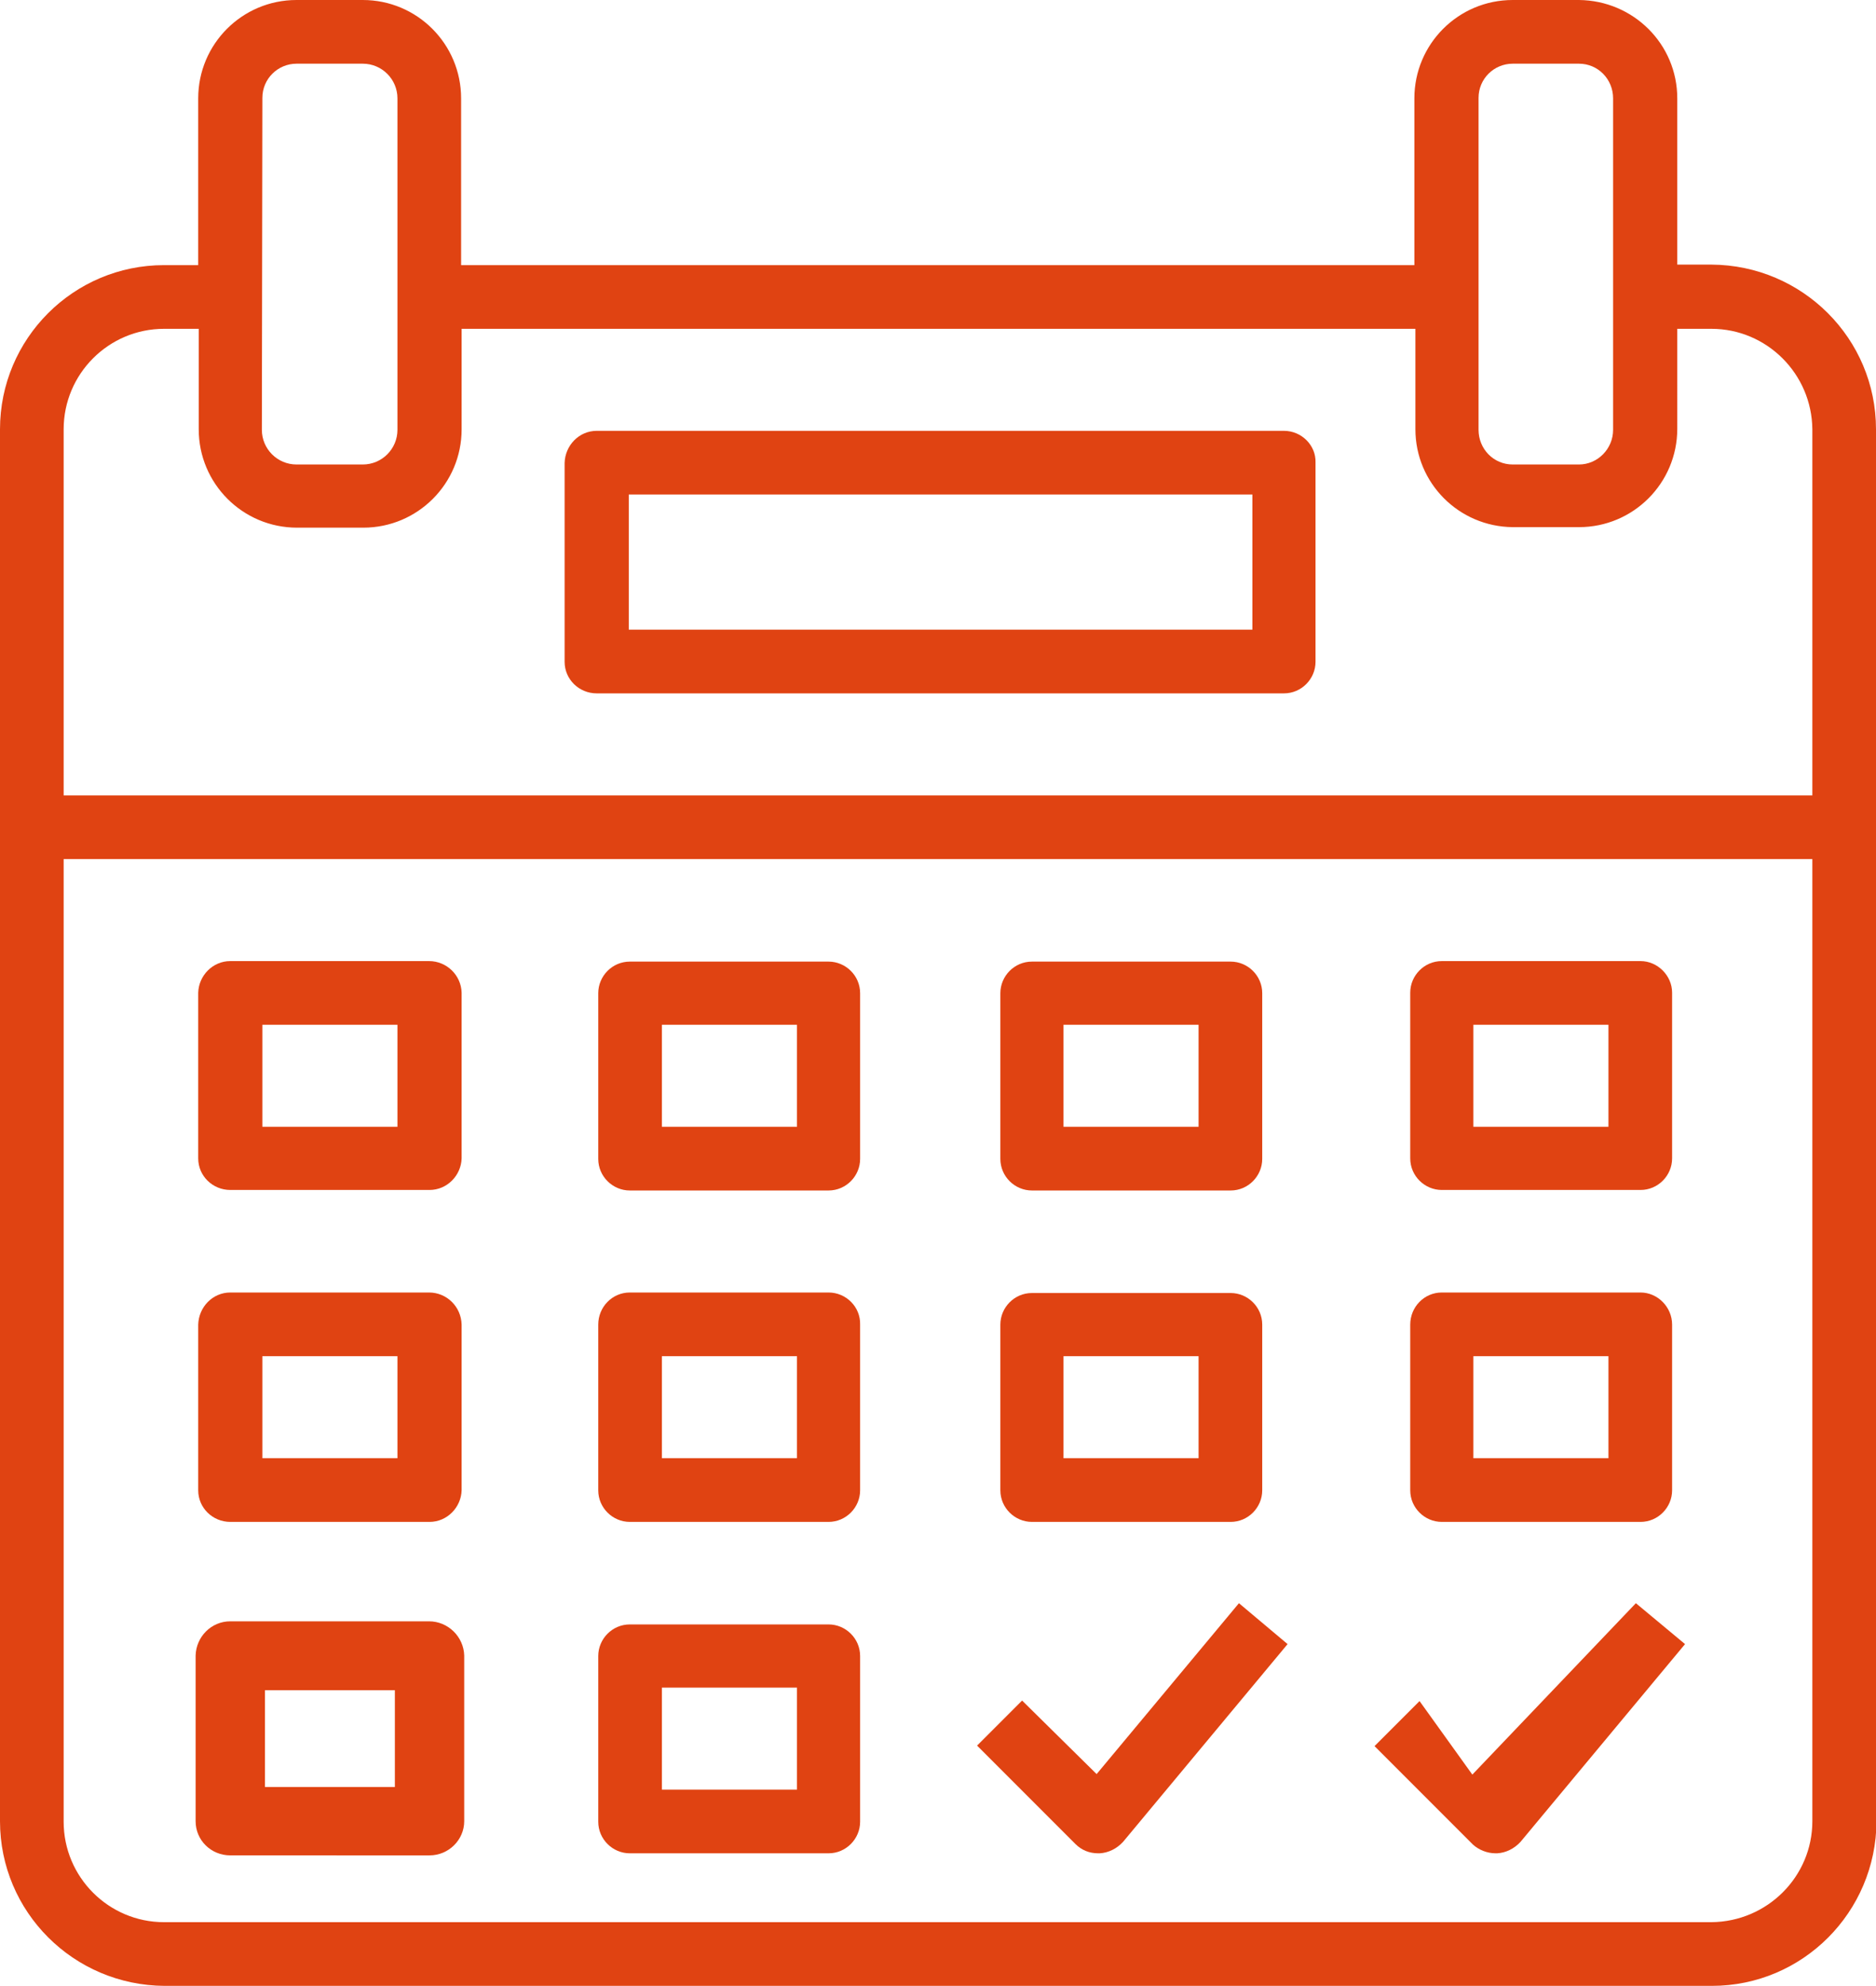 <?xml version="1.0" encoding="utf-8"?>
<!-- Generator: Adobe Illustrator 25.0.0, SVG Export Plug-In . SVG Version: 6.00 Build 0)  -->
<svg version="1.1" id="Layer_1" xmlns="http://www.w3.org/2000/svg" xmlns:xlink="http://www.w3.org/1999/xlink" x="0px" y="0px"
	 viewBox="0 0 362.5 383.5" style="enable-background:new 0 0 362.5 383.5;" xml:space="preserve">
<style type="text/css">
	.st0{fill:#E04312;}
</style>
<path class="st0" d="M362.5,82.9c0-17.5-14.2-31.7-31.8-31.8h-6.6V19c0-10.5-8.5-18.9-19-19h-12.8c-10.5,0-19,8.5-19,19v32.2H89.1
	V19c0-10.5-8.5-19-19-19H57.3c-10.5,0-19,8.5-19,19v32.2h-6.6C14.2,51.2,0,65.4,0,82.9v268.8c0,17.5,14.2,31.7,31.8,31.8h299
	c17.5,0,31.7-14.2,31.8-31.8V82.9z M285.7,18.9c0-3.7,3-6.6,6.6-6.6h12.8c3.7,0,6.6,3,6.6,6.7v64c0,3.7-3,6.7-6.6,6.7h-12.8
	c-3.7,0-6.6-3-6.6-6.7L285.7,18.9z M50.7,18.9c0-3.7,3-6.6,6.6-6.6h12.8c3.7,0,6.7,3,6.7,6.7l0,0v64c0,3.7-3,6.7-6.7,6.7l0,0H57.3
	c-3.7,0-6.7-3-6.7-6.7l0,0L50.7,18.9z M350.2,351.7c0,10.7-8.7,19.4-19.5,19.5h-299c-10.7,0-19.4-8.7-19.4-19.4V165.9h337.9
	L350.2,351.7z M350.2,153.6H12.3V82.9c0-10.7,8.7-19.4,19.4-19.4h6.7v19.4c0,10.5,8.5,19,19,19h12.8c10.5,0,19-8.5,19-19V63.5h184.3
	v19.4c0,10.4,8.4,18.8,18.8,18.9h12.8c10.5,0,19-8.5,19-19V63.5h6.6c10.7,0,19.4,8.7,19.5,19.4L350.2,153.6z"/>
<path class="st0" d="M248.1,83.2H115.3c-3.4,0-6.1,2.8-6.2,6.2v38.4c0,3.4,2.8,6.1,6.2,6.1h132.8c3.4,0,6.1-2.8,6.1-6.1V89.3
	C254.3,86,251.5,83.2,248.1,83.2z M242,121.6H121.5V95.5H242V121.6z"/>
<path class="st0" d="M82.9,185.6H44.5c-3.4,0-6.1,2.8-6.2,6.1v32c0,3.4,2.8,6.1,6.2,6.1H83c3.4,0,6.1-2.8,6.2-6.1v-32
	C89.1,188.3,86.3,185.6,82.9,185.6z M76.8,217.6H50.7v-19.7h26.1L76.8,217.6z"/>
<path class="st0" d="M115.6,223.8c0,3.4,2.8,6.1,6.1,6.1h38.4c3.4,0,6.1-2.8,6.1-6.1v-32c0-3.4-2.8-6.1-6.1-6.1h-38.4
	c-3.4,0-6.1,2.8-6.1,6.1V223.8z M127.9,197.9H154v19.7h-26.1V197.9z"/>
<path class="st0" d="M243.9,191.8c0-3.4-2.8-6.1-6.1-6.1h-38.4c-3.4,0-6.1,2.8-6.1,6.1v32c0,3.4,2.8,6.1,6.1,6.1h38.4
	c3.4,0,6.1-2.8,6.1-6.1L243.9,191.8z M231.6,217.6h-26.1v-19.7h26.1V217.6z"/>
<path class="st0" d="M317,185.6h-38.4c-3.4,0-6.1,2.8-6.1,6.1v32c0,3.4,2.8,6.1,6.1,6.1H317c3.4,0,6.1-2.8,6.1-6.1v-32
	C323.1,188.4,320.3,185.6,317,185.6z M310.8,217.6h-26.1v-19.7h26.1V217.6z"/>
<path class="st0" d="M82.9,249.6H44.5c-3.4,0-6.1,2.8-6.2,6.2v32c0,3.4,2.8,6.1,6.2,6.1H83c3.4,0,6.1-2.8,6.2-6.1v-32
	C89.1,252.3,86.3,249.6,82.9,249.6z M76.8,281.6H50.7v-19.7h26.1L76.8,281.6z"/>
<path class="st0" d="M160.1,249.6h-38.4c-3.4,0-6.1,2.8-6.1,6.2v32c0,3.4,2.8,6.1,6.1,6.1h38.4c3.4,0,6.1-2.8,6.1-6.1v-32
	C166.3,252.4,163.5,249.6,160.1,249.6z M154,281.6h-26.1v-19.7H154V281.6z"/>
<path class="st0" d="M243.9,255.8c0-3.4-2.8-6.1-6.1-6.1h-38.4c-3.4,0-6.1,2.8-6.1,6.1v32c0,3.4,2.8,6.1,6.1,6.1h38.4
	c3.4,0,6.1-2.8,6.1-6.1L243.9,255.8z M231.6,281.6h-26.1v-19.7h26.1V281.6z"/>
<path class="st0" d="M317,249.6h-38.4c-3.4,0-6.1,2.8-6.1,6.2v32c0,3.4,2.8,6.1,6.1,6.1H317c3.4,0,6.1-2.8,6.1-6.1v-32
	C323.1,252.4,320.3,249.6,317,249.6z M310.8,281.6h-26.1v-19.7h26.1V281.6z"/>
<path class="st0" d="M82.9,313.1H44.5c-3.7,0-6.6,3-6.7,6.6v32c0,3.7,3,6.6,6.7,6.6H83c3.7,0,6.7-3,6.7-6.6v-32
	C89.6,316.1,86.6,313.1,82.9,313.1L82.9,313.1z M76.3,326.4v18.7H51.2v-18.7H76.3z"/>
<path class="st0" d="M115.6,351.8c0,3.4,2.8,6.1,6.1,6.1h38.4c3.4,0,6.1-2.8,6.1-6.1v-32c0-3.4-2.8-6.1-6.1-6.1h-38.4
	c-3.4,0-6.1,2.8-6.1,6.1V351.8z M127.9,325.9H154v19.7h-26.1V325.9z"/>
<path class="st0" d="M197.5,328.4l-8.7,8.7l19,19c1.2,1.2,2.7,1.8,4.4,1.8c0.1,0,0.2,0,0.3,0c1.7-0.1,3.3-0.9,4.5-2.2l31.8-38.2
	l-9.4-7.9l-27.5,33L197.5,328.4z"/>
<path class="st0" d="M289,357.9c0.1,0,0.2,0,0.3,0c1.7-0.1,3.3-0.9,4.5-2.2l31.8-38.2l-9.5-7.9l-31.6,33.1l-10.2-14.2l-8.7,8.7
	l19,19C285.7,357.2,287.3,357.9,289,357.9z"/>
</svg>
